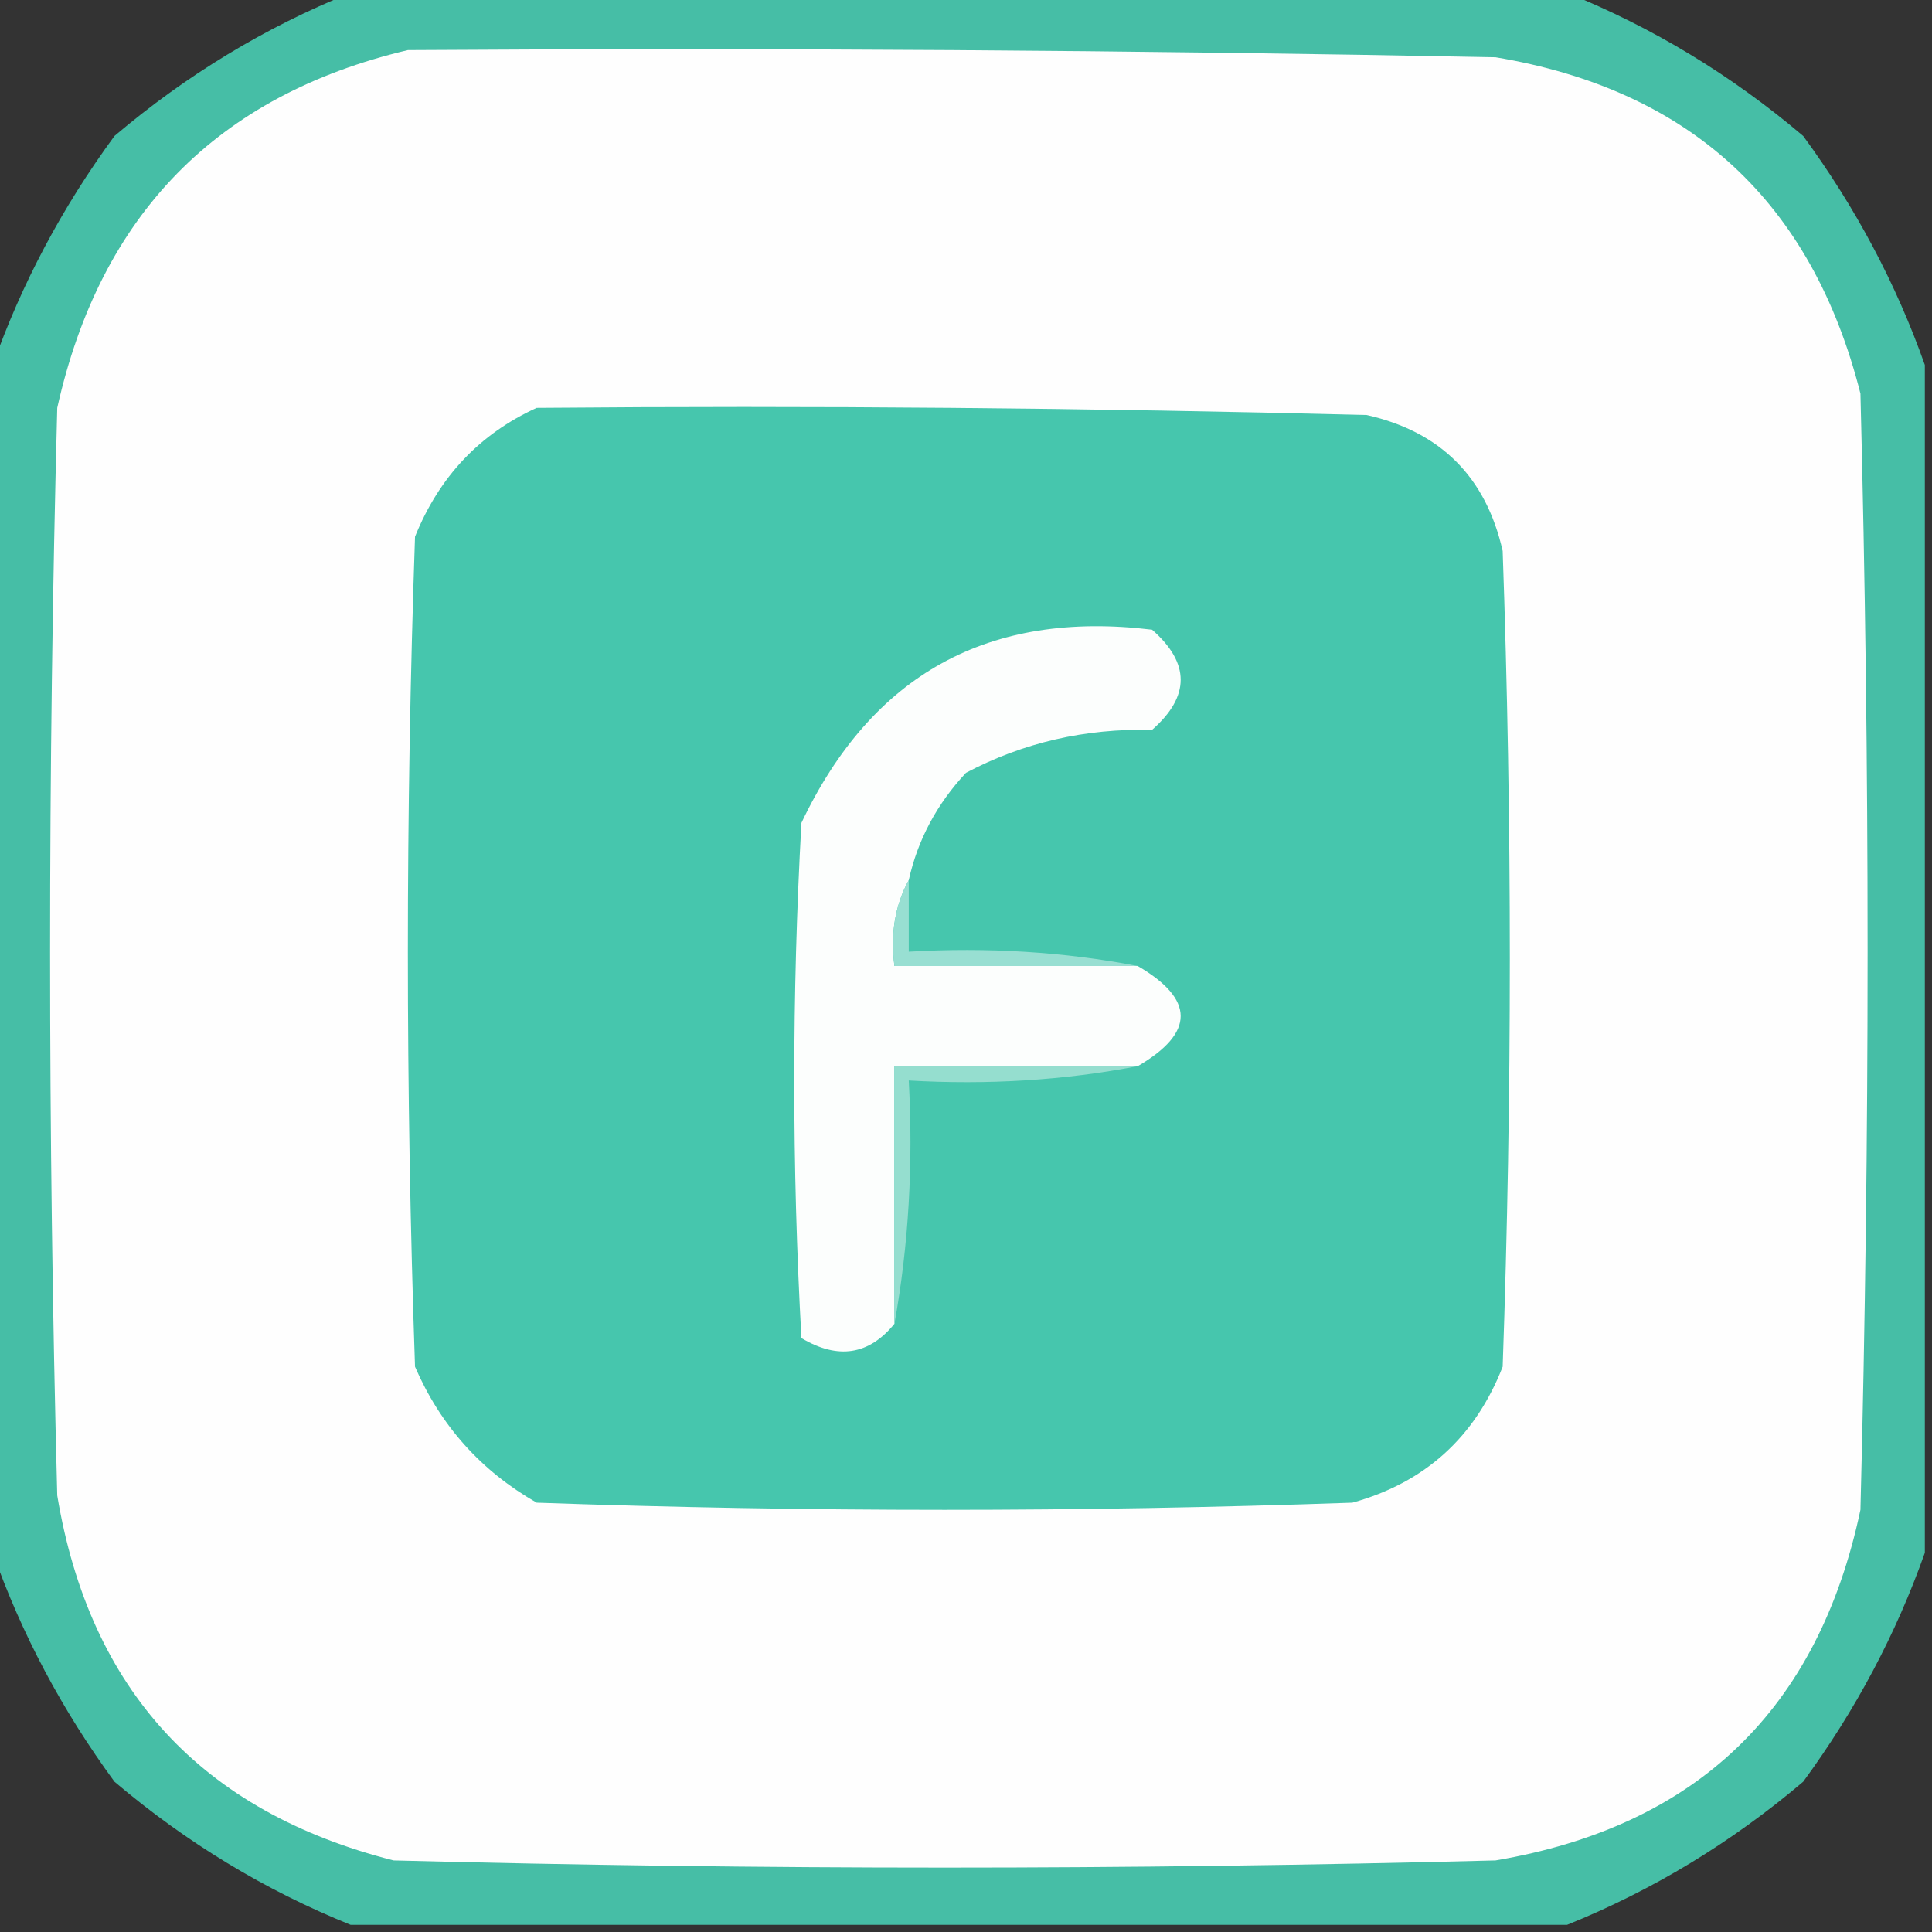 <?xml version="1.0" encoding="UTF-8"?>
<!DOCTYPE svg PUBLIC "-//W3C//DTD SVG 1.1//EN" "http://www.w3.org/Graphics/SVG/1.1/DTD/svg11.dtd">
<svg xmlns="http://www.w3.org/2000/svg" version="1.1" width="135px" height="135px" style="shape-rendering:geometricPrecision; text-rendering:geometricPrecision; image-rendering:optimizeQuality; fill-rule:evenodd; clip-rule:evenodd" xmlns:xlink="http://www.w3.org/1999/xlink">
<rect width="100%" height="100%" fill="#333333" stroke="none"/>
<g><path style="opacity:0.942" fill="#47c6ad" d="M 24.5,-0.5 C 52.833,-0.5 81.167,-0.5 109.5,-0.5C 115.486,1.915 120.986,5.248 126,9.5C 129.661,14.493 132.494,19.827 134.5,25.5C 134.5,53.167 134.5,80.833 134.5,108.5C 132.494,114.173 129.661,119.507 126,124.5C 120.986,128.752 115.486,132.085 109.5,134.5C 81.167,134.5 52.833,134.5 24.5,134.5C 18.514,132.085 13.014,128.752 8,124.5C 4.339,119.507 1.506,114.173 -0.5,108.5C -0.5,80.833 -0.5,53.167 -0.5,25.5C 1.506,19.827 4.339,14.493 8,9.5C 13.014,5.248 18.514,1.915 24.5,-0.5 Z"/></g>
<g><path style="opacity:1" fill="#fefefe" d="M 28.5,3.5 C 53.836,3.333 79.169,3.5 104.5,4C 118.109,6.275 126.609,14.109 130,27.5C 130.667,53.5 130.667,79.5 130,105.5C 127.046,119.454 118.546,127.621 104.5,130C 78.833,130.667 53.167,130.667 27.5,130C 14.099,126.6 6.266,118.1 4,104.5C 3.333,79.167 3.333,53.833 4,28.5C 7.014,14.987 15.181,6.653 28.5,3.5 Z"/></g>
<g><path style="opacity:1" fill="#46c6ad" d="M 37.5,28.5 C 56.836,28.333 76.169,28.5 95.5,29C 100.667,30.167 103.833,33.333 105,38.5C 105.667,57.5 105.667,76.5 105,95.5C 103.073,100.428 99.573,103.594 94.5,105C 75.5,105.667 56.5,105.667 37.5,105C 33.612,102.778 30.779,99.612 29,95.5C 28.333,76.167 28.333,56.833 29,37.5C 30.688,33.315 33.521,30.315 37.5,28.5 Z"/></g>
<g><path style="opacity:1" fill="#fcfefd" d="M 63.5,61.5 C 62.539,63.265 62.205,65.265 62.5,67.5C 68.167,67.5 73.833,67.5 79.5,67.5C 83.5,69.833 83.5,72.167 79.5,74.5C 73.833,74.5 68.167,74.5 62.5,74.5C 62.5,80.5 62.5,86.5 62.5,92.5C 60.718,94.687 58.551,95.02 56,93.5C 55.333,81.5 55.333,69.5 56,57.5C 60.932,47.117 69.099,42.617 80.5,44C 83.167,46.333 83.167,48.667 80.5,51C 75.824,50.89 71.491,51.89 67.5,54C 65.46,56.185 64.126,58.685 63.5,61.5 Z"/></g>
<g><path style="opacity:1" fill="#98dfd2" d="M 63.5,61.5 C 63.5,63.167 63.5,64.833 63.5,66.5C 69.026,66.179 74.359,66.512 79.5,67.5C 73.833,67.5 68.167,67.5 62.5,67.5C 62.205,65.265 62.539,63.265 63.5,61.5 Z"/></g>
<g><path style="opacity:1" fill="#95decf" d="M 79.5,74.5 C 74.359,75.488 69.026,75.821 63.5,75.5C 63.822,81.358 63.489,87.025 62.5,92.5C 62.5,86.5 62.5,80.5 62.5,74.5C 68.167,74.5 73.833,74.5 79.5,74.5 Z"/></g>
</svg>
